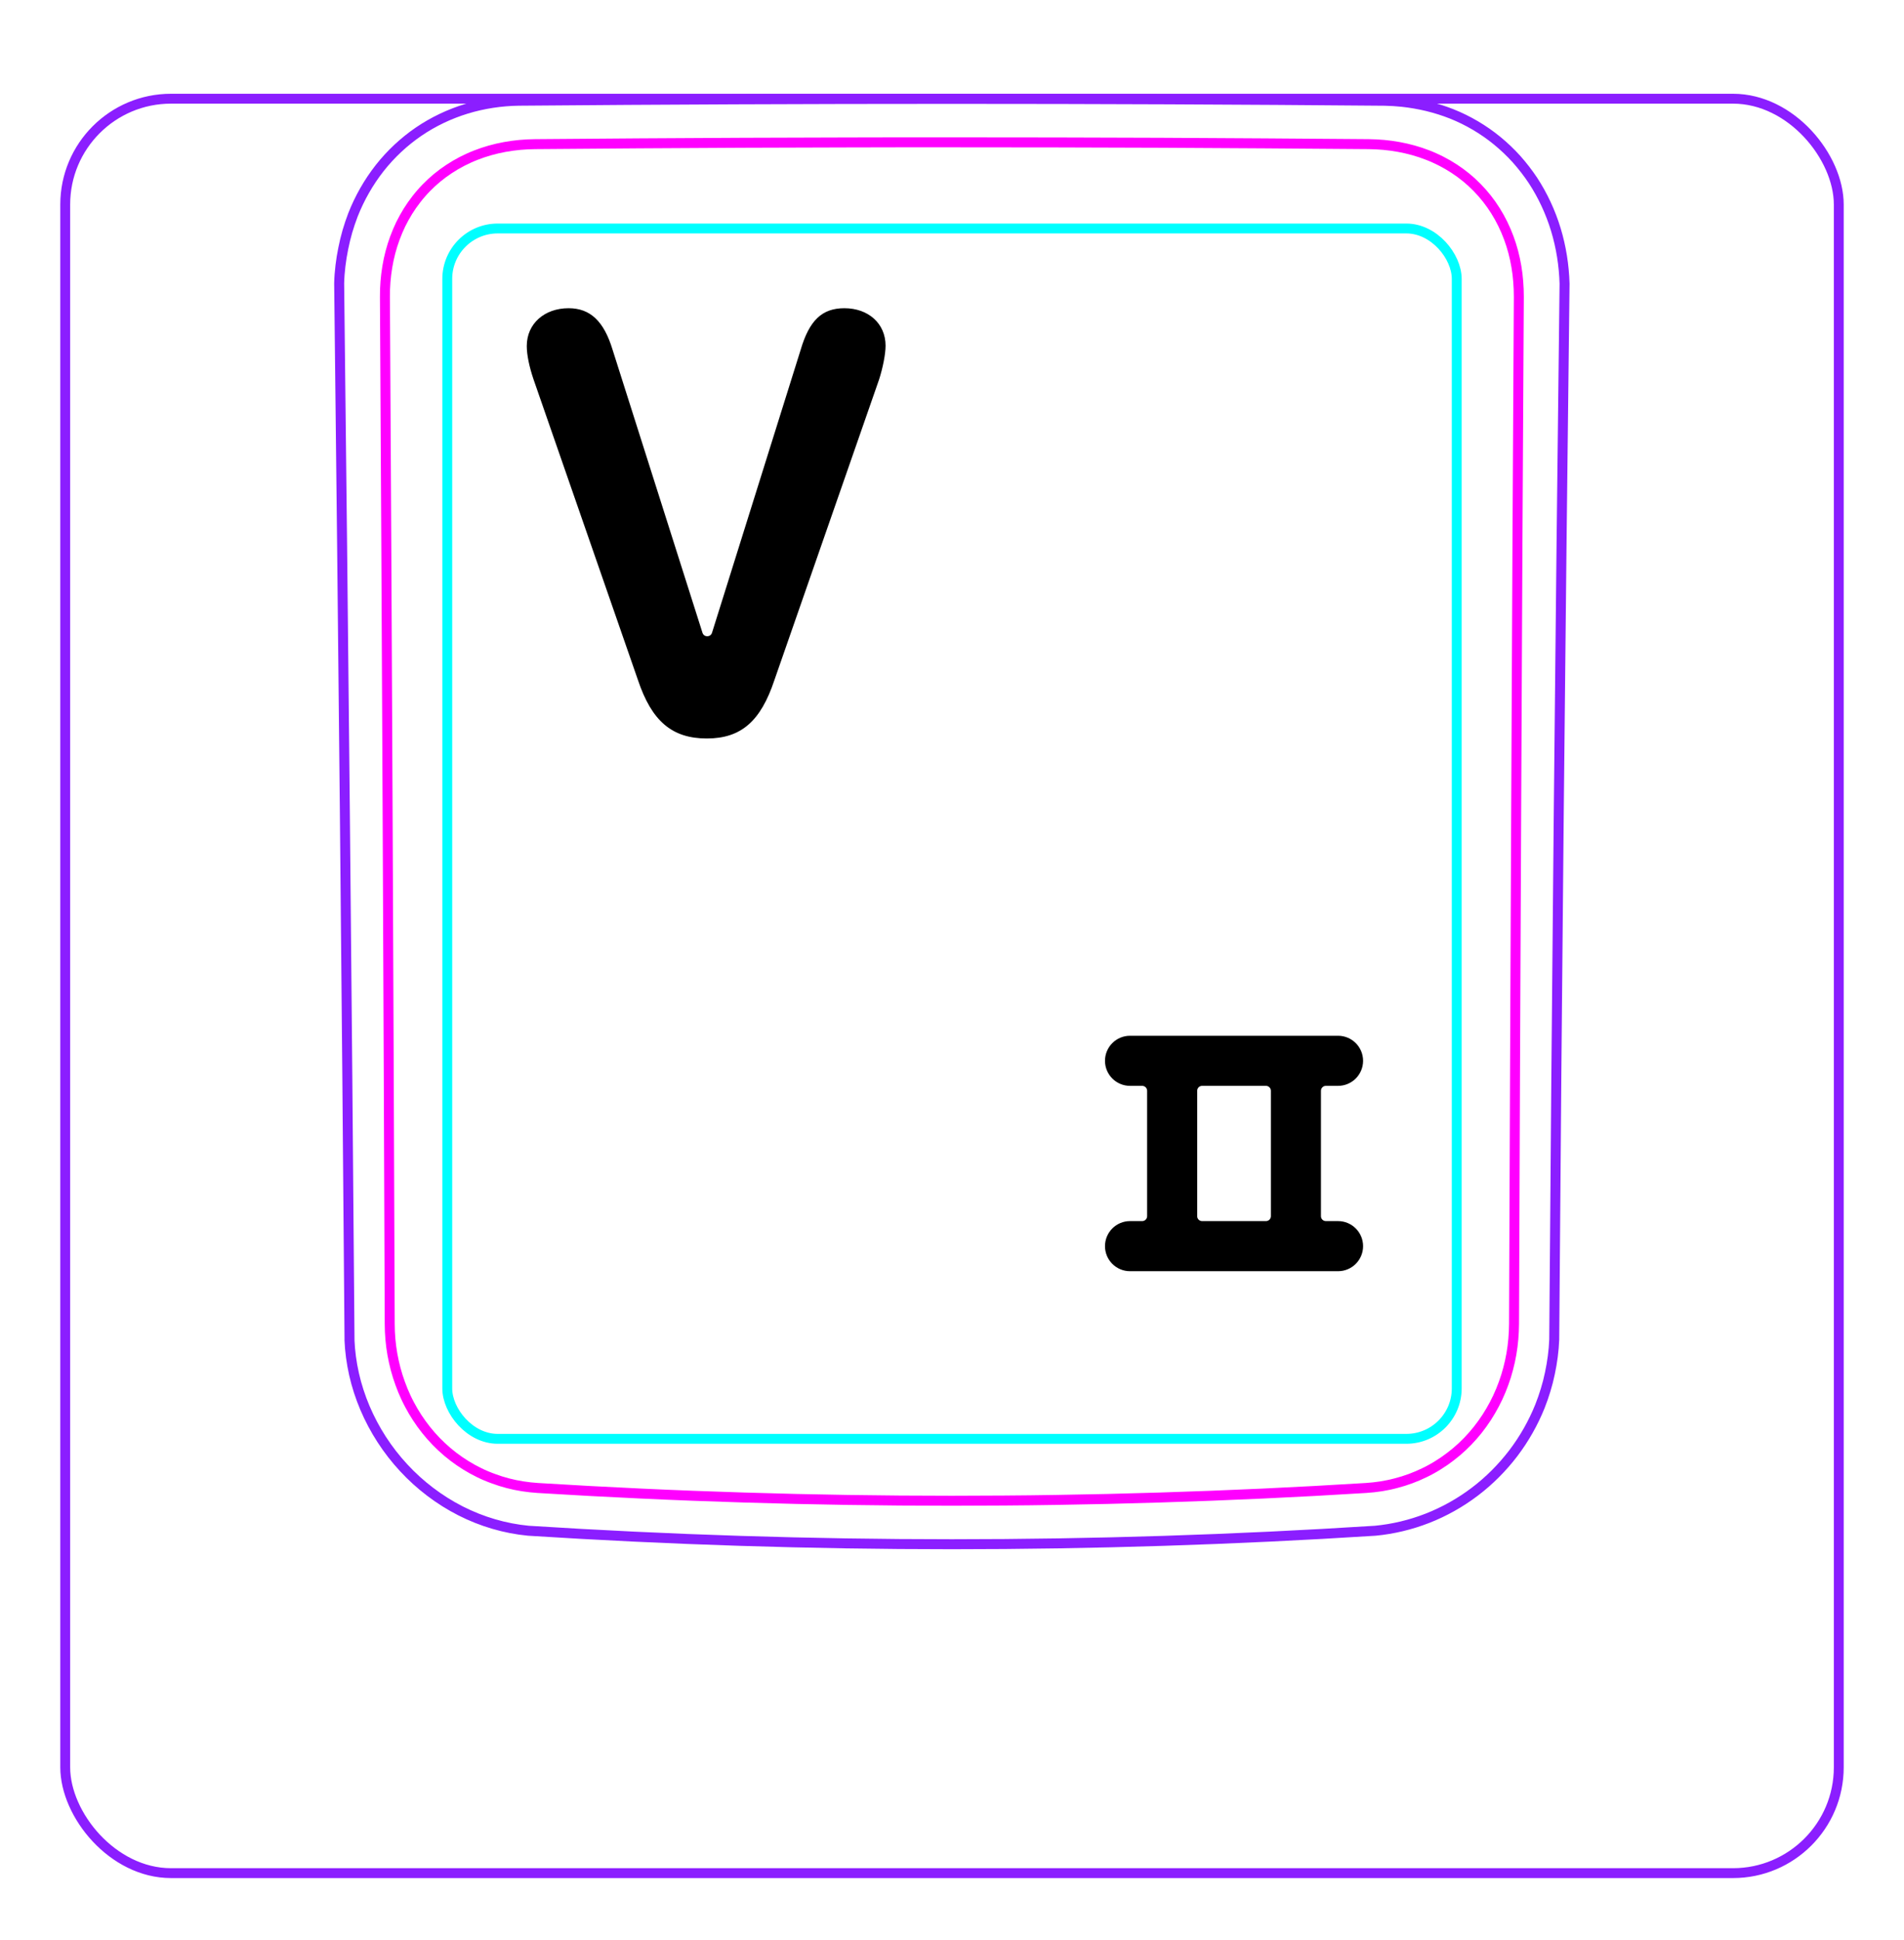 <svg width="54" height="55" viewBox="0 0 54 55" fill="none" xmlns="http://www.w3.org/2000/svg">
<rect x="1.85" y="2.798" width="50.3" height="50.3" rx="3" stroke="#8B1EFF" stroke-width="0.28"/>
<path d="M9.913 37.996C9.835 28.009 9.736 18.021 9.619 8.033L9.619 8.031C9.623 7.865 9.636 7.699 9.656 7.532C9.676 7.367 9.702 7.203 9.736 7.04C9.768 6.878 9.807 6.717 9.853 6.558C9.9 6.4 9.952 6.244 10.011 6.09C10.198 5.616 10.454 5.165 10.77 4.763C11.083 4.366 11.456 4.017 11.873 3.732C12.287 3.45 12.746 3.232 13.226 3.085C13.708 2.938 14.212 2.862 14.714 2.855C18.808 2.82 22.902 2.803 26.996 2.803C31.089 2.803 35.183 2.82 39.278 2.856C39.44 2.859 39.602 2.87 39.764 2.886C40.004 2.912 40.243 2.953 40.48 3.01C40.714 3.067 40.945 3.139 41.17 3.228C41.404 3.321 41.629 3.432 41.845 3.559C42.062 3.687 42.269 3.831 42.463 3.99C42.658 4.15 42.842 4.325 43.011 4.512C43.179 4.701 43.336 4.903 43.476 5.114C43.757 5.543 43.975 6.013 44.125 6.505C44.276 7.003 44.358 7.523 44.373 8.041C44.252 18.018 44.154 27.995 44.08 37.974C44.074 38.133 44.06 38.294 44.039 38.452C44.018 38.613 43.991 38.772 43.957 38.93C43.924 39.089 43.884 39.247 43.836 39.402C43.789 39.558 43.735 39.712 43.675 39.864C43.484 40.339 43.228 40.789 42.917 41.198C42.603 41.609 42.235 41.977 41.824 42.288C41.415 42.598 40.962 42.852 40.484 43.039C40.01 43.224 39.51 43.344 39.006 43.392C31.007 43.902 22.984 43.902 14.985 43.392C14.653 43.36 14.323 43.296 14.002 43.202C13.679 43.108 13.365 42.983 13.063 42.83C12.46 42.523 11.909 42.105 11.448 41.606C10.987 41.109 10.613 40.53 10.349 39.908C10.219 39.6 10.115 39.281 10.041 38.954C9.969 38.632 9.924 38.303 9.911 37.973" stroke="#8B1EFF" stroke-width="0.283" stroke-miterlimit="10"/>
<rect x="12.685" y="6.477" width="28.63" height="34.31" rx="1.43" stroke="#00FFFF" stroke-width="0.28"/>
<path d="M42.94 37.532C42.958 32.681 42.978 27.828 43.001 22.976C43.022 18.123 43.047 13.271 43.076 8.418C43.076 8.273 43.071 8.129 43.059 7.986C43.049 7.843 43.031 7.7 43.007 7.559C42.96 7.277 42.888 7.003 42.789 6.738C42.764 6.672 42.738 6.606 42.71 6.541C42.681 6.475 42.652 6.41 42.621 6.347C42.558 6.219 42.49 6.096 42.415 5.977C42.266 5.739 42.093 5.519 41.893 5.315C41.695 5.112 41.477 4.935 41.243 4.782C41.126 4.706 41.005 4.635 40.879 4.571C40.816 4.539 40.753 4.508 40.687 4.479C40.623 4.449 40.556 4.422 40.49 4.396C40.223 4.292 39.95 4.217 39.671 4.166C39.392 4.115 39.107 4.089 38.816 4.086C37.838 4.078 36.857 4.07 35.873 4.064C34.89 4.057 33.906 4.052 32.92 4.047C30.95 4.039 28.976 4.035 26.998 4.035C26.503 4.035 26.01 4.035 25.515 4.035C25.021 4.036 24.526 4.037 24.031 4.038C23.042 4.04 22.054 4.043 21.069 4.047C19.097 4.056 17.133 4.069 15.175 4.086C15.03 4.087 14.886 4.095 14.741 4.108C14.598 4.122 14.454 4.141 14.313 4.167C14.03 4.219 13.756 4.296 13.491 4.4C13.425 4.426 13.36 4.453 13.295 4.483C13.23 4.512 13.165 4.544 13.102 4.576C12.975 4.642 12.854 4.713 12.736 4.791C12.501 4.945 12.284 5.124 12.086 5.328C12.037 5.378 11.989 5.431 11.943 5.484C11.897 5.537 11.852 5.591 11.809 5.647C11.723 5.757 11.643 5.872 11.569 5.99C11.495 6.109 11.428 6.232 11.365 6.358C11.335 6.421 11.306 6.485 11.278 6.551C11.25 6.616 11.224 6.683 11.199 6.75C11.101 7.016 11.03 7.289 10.984 7.567C10.938 7.845 10.915 8.129 10.917 8.418C10.945 13.271 10.971 18.123 10.993 22.976C11.016 27.828 11.035 32.681 11.053 37.533C11.054 37.82 11.078 38.103 11.128 38.388C11.141 38.459 11.155 38.53 11.17 38.599C11.186 38.67 11.202 38.739 11.221 38.809C11.258 38.947 11.301 39.084 11.35 39.218C11.399 39.353 11.453 39.487 11.515 39.617C11.546 39.681 11.577 39.747 11.612 39.811C11.646 39.874 11.681 39.938 11.718 40.002C11.865 40.252 12.033 40.484 12.224 40.702C12.319 40.81 12.42 40.914 12.527 41.014C12.579 41.063 12.634 41.112 12.69 41.159C12.745 41.206 12.801 41.251 12.859 41.295C13.088 41.469 13.332 41.62 13.592 41.747C13.657 41.779 13.723 41.809 13.79 41.837C13.857 41.865 13.924 41.892 13.992 41.916C14.128 41.967 14.265 42.01 14.404 42.046C14.68 42.118 14.963 42.161 15.251 42.18C16.224 42.24 17.199 42.293 18.177 42.338C19.153 42.384 20.132 42.421 21.111 42.451C23.068 42.512 25.029 42.542 26.994 42.542C27.485 42.542 27.977 42.54 28.468 42.536C28.959 42.533 29.451 42.527 29.942 42.519C30.925 42.504 31.906 42.482 32.886 42.451C34.844 42.391 36.796 42.301 38.741 42.18C38.886 42.171 39.029 42.155 39.172 42.133C39.243 42.121 39.314 42.108 39.386 42.093C39.456 42.078 39.527 42.062 39.596 42.043C39.876 41.971 40.145 41.871 40.404 41.744C40.47 41.713 40.533 41.68 40.596 41.645C40.66 41.61 40.723 41.573 40.785 41.534C40.909 41.458 41.028 41.375 41.142 41.287C41.372 41.112 41.582 40.915 41.773 40.697C41.821 40.642 41.867 40.586 41.913 40.529C41.958 40.472 42.002 40.414 42.044 40.355C42.129 40.238 42.207 40.117 42.279 39.993C42.425 39.745 42.546 39.486 42.644 39.214C42.669 39.146 42.692 39.077 42.714 39.008C42.735 38.939 42.755 38.87 42.773 38.801C42.81 38.662 42.841 38.523 42.865 38.383C42.914 38.102 42.938 37.819 42.94 37.532Z" stroke="#FF00FF" stroke-width="0.283" stroke-miterlimit="10" stroke-linecap="round" stroke-linejoin="round"/>
<path d="M19.923 17.937C19.965 18.069 20.152 18.069 20.194 17.936L22.708 9.915C22.954 9.08 23.315 8.737 23.948 8.737C24.624 8.737 25.116 9.168 25.116 9.8C25.116 10.037 25.037 10.433 24.932 10.758L21.962 19.282C21.575 20.442 21.021 20.934 20.046 20.934C19.053 20.934 18.482 20.434 18.095 19.282L15.133 10.758C15.01 10.398 14.94 10.055 14.94 9.809C14.94 9.176 15.441 8.737 16.126 8.737C16.741 8.737 17.128 9.106 17.374 9.915L19.923 17.937Z" fill="black"/>
<path fill-rule="evenodd" clip-rule="evenodd" d="M31.339 30.071C31.339 29.679 31.657 29.361 32.049 29.361H37.949C38.341 29.361 38.659 29.679 38.659 30.071C38.659 30.463 38.341 30.781 37.949 30.781H37.604C37.526 30.781 37.464 30.844 37.464 30.921L37.464 34.475C37.464 34.553 37.526 34.615 37.604 34.615H37.949C38.341 34.615 38.659 34.933 38.659 35.325C38.659 35.718 38.341 36.035 37.949 36.035H32.049C31.657 36.035 31.339 35.718 31.339 35.325C31.339 34.933 31.657 34.615 32.049 34.615H32.394C32.471 34.615 32.534 34.553 32.534 34.475L32.534 30.921C32.534 30.844 32.471 30.781 32.394 30.781H32.049C31.657 30.781 31.339 30.463 31.339 30.071ZM35.904 34.615C35.981 34.615 36.044 34.553 36.044 34.475L36.044 30.921C36.044 30.844 35.981 30.781 35.904 30.781H34.094C34.016 30.781 33.954 30.844 33.954 30.921L33.954 34.475C33.954 34.553 34.016 34.615 34.094 34.615H35.904Z" fill="black"/>
</svg>
